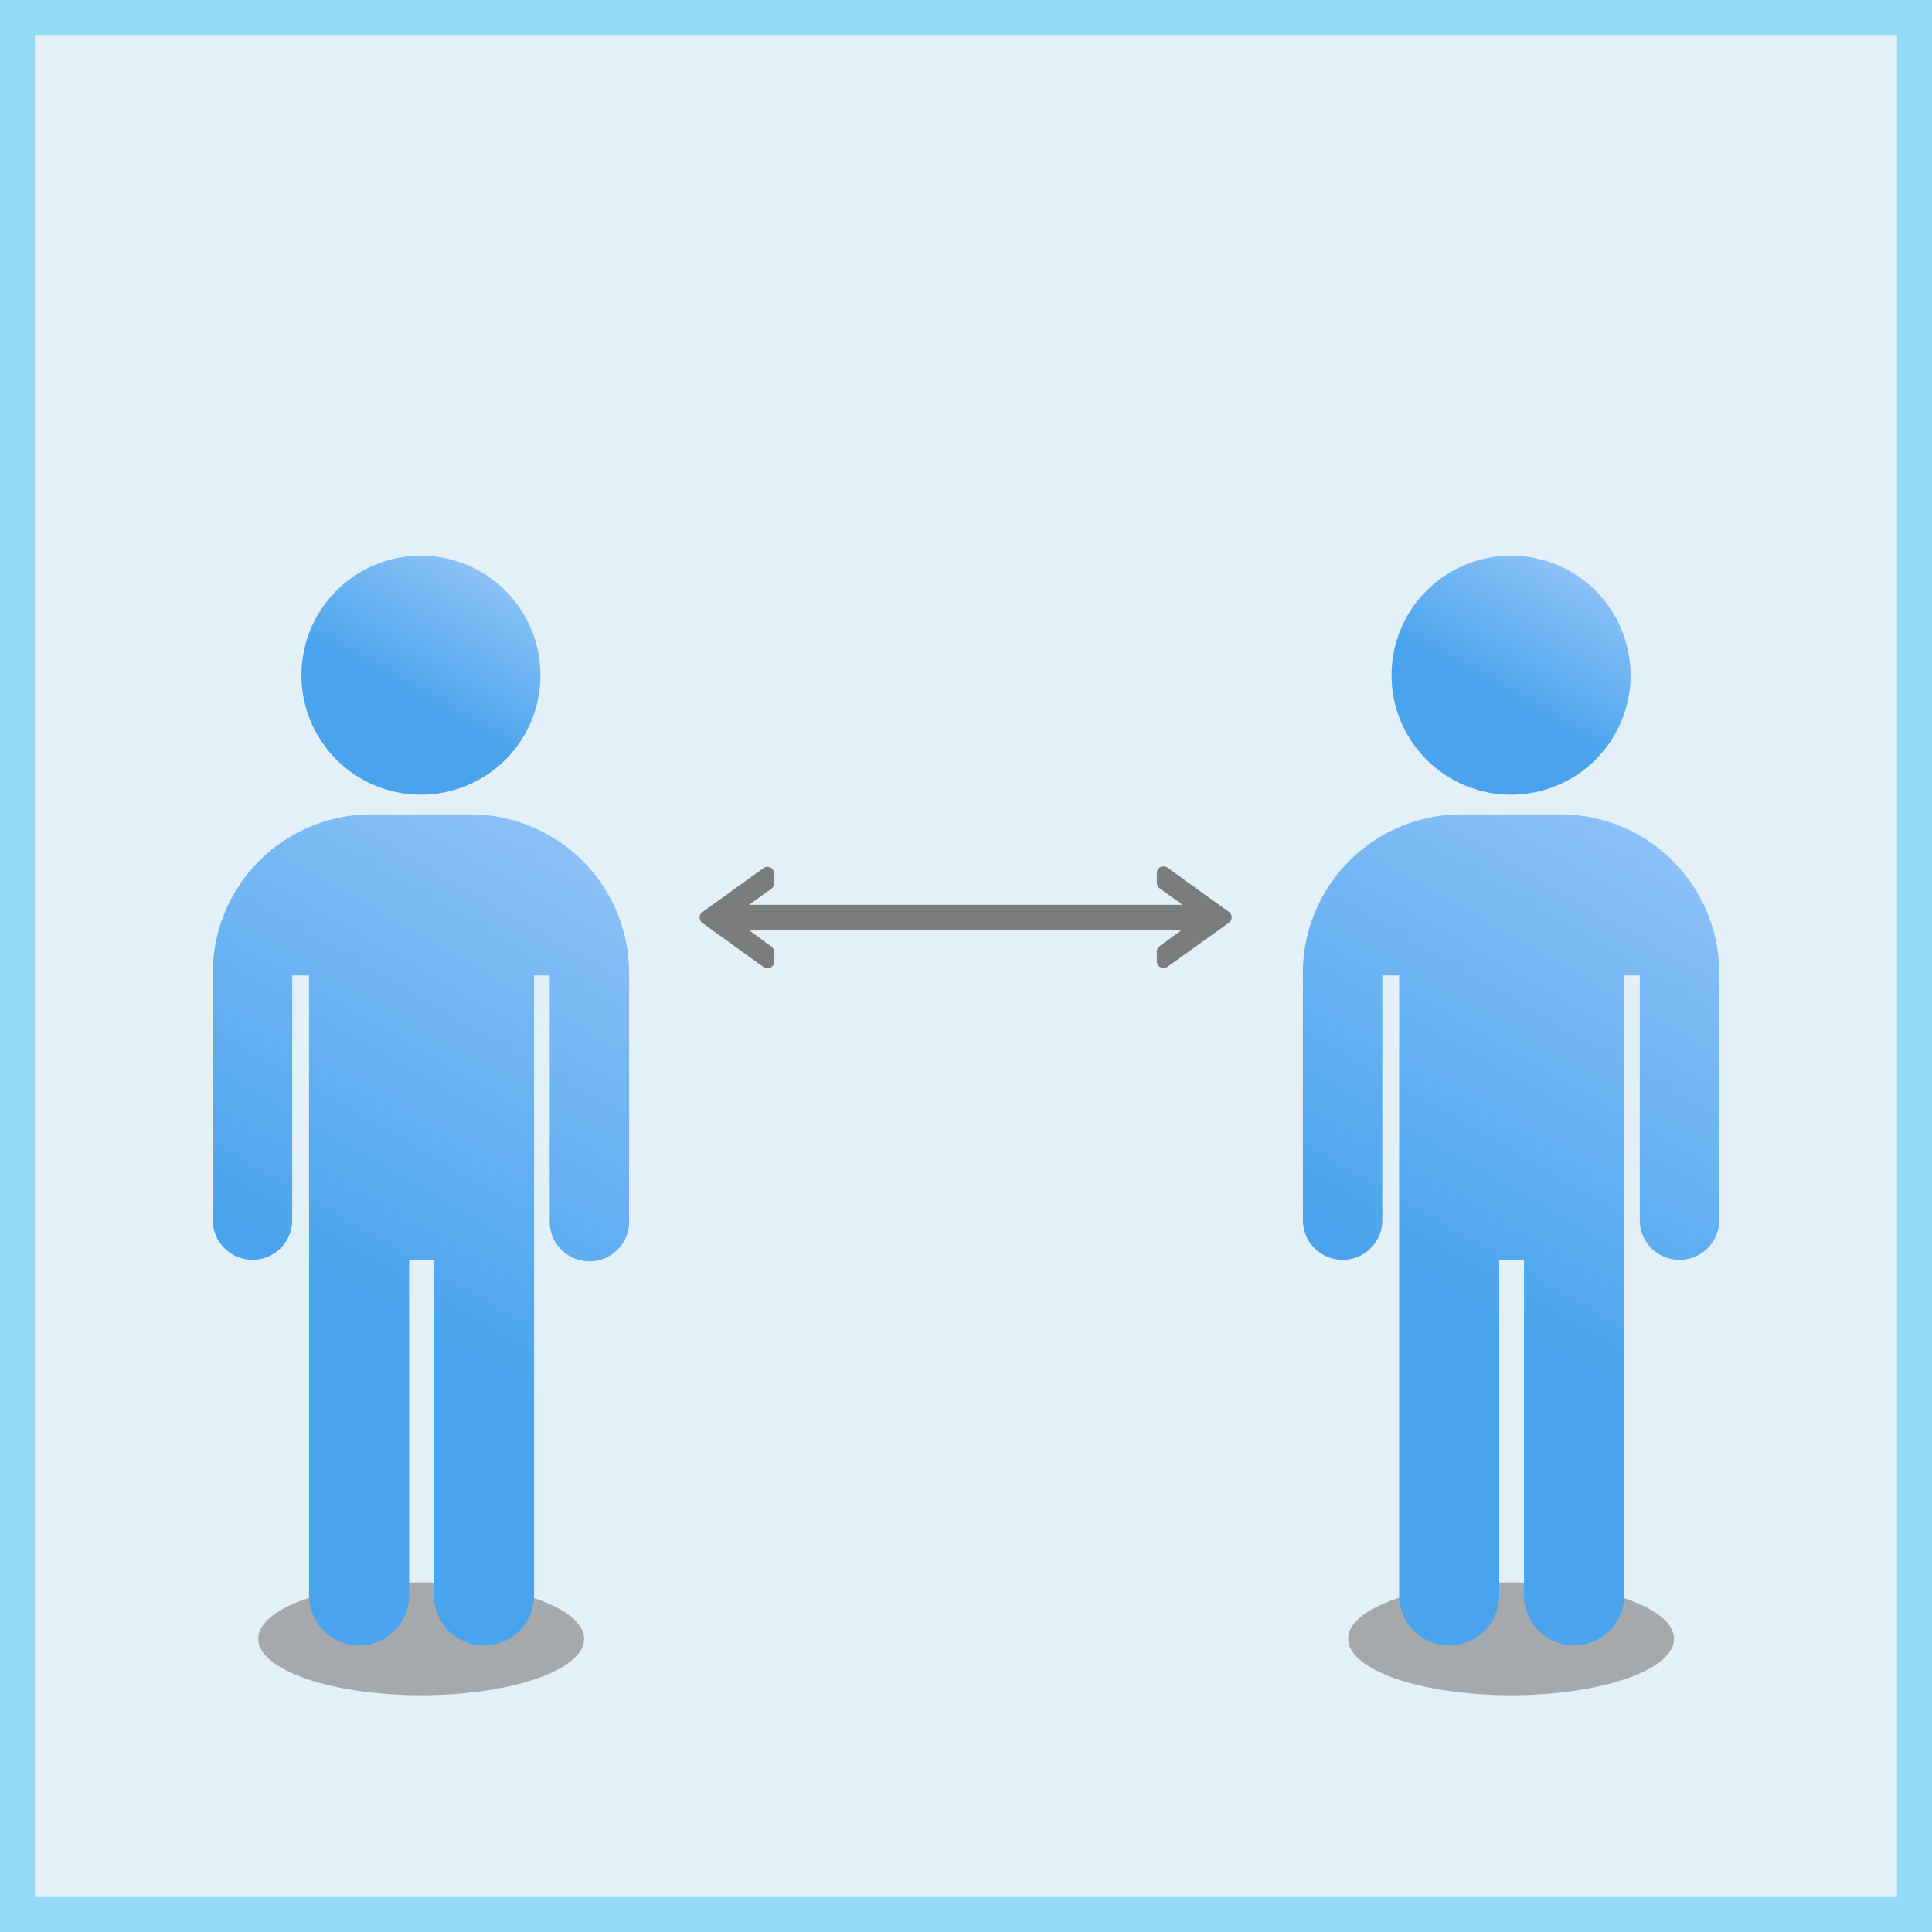 <svg xmlns="http://www.w3.org/2000/svg" xmlns:xlink="http://www.w3.org/1999/xlink" viewBox="0 0 330.78 330.78"><rect x="0" y="0" width="330.78" height="330.78" fill="#333333" stroke="none"/><defs><style>.cls-1{fill:#fff;stroke:#94d9f7;stroke-miterlimit:10;stroke-width:6px;}.cls-2{fill:#cce3f2;opacity:0.55;}.cls-3{fill:#7b7c7c;}.cls-4{fill:#929293;opacity:0.75;}.cls-5{fill:url(#未命名漸層_75);}.cls-6{fill:url(#未命名漸層_75-2);}.cls-7{fill:url(#未命名漸層_75-3);}.cls-8{fill:url(#未命名漸層_75-4);}</style><linearGradient id="未命名漸層_75" x1="82.3" y1="97.88" x2="61.84" y2="133.32" gradientUnits="userSpaceOnUse"><stop offset="0" stop-color="#8bc1f7"/><stop offset="0.62" stop-color="#4aa4ed"/></linearGradient><linearGradient id="未命名漸層_75-2" x1="103.66" y1="148.57" x2="34.88" y2="267.7" xlink:href="#未命名漸層_75"/><linearGradient id="未命名漸層_75-3" x1="268.94" y1="97.88" x2="248.48" y2="133.32" xlink:href="#未命名漸層_75"/><linearGradient id="未命名漸層_75-4" x1="290.3" y1="148.57" x2="221.52" y2="267.7" xlink:href="#未命名漸層_75"/></defs><title>prev_img_6</title><g id="圖層_2" data-name="圖層 2"><g id="圖層_3" data-name="圖層 3"><rect class="cls-1" x="3" y="3" width="324.78" height="324.78"/><rect class="cls-2" x="6.01" y="6" width="318.74" height="318.78"/><rect class="cls-3" x="125.27" y="154.92" width="80.84" height="4.27"/><path class="cls-3" d="M120.22,158l10.51,7.57a1.15,1.15,0,0,0,1.82-.94V163a1.12,1.12,0,0,0-.47-.92L126.54,158a1.14,1.14,0,0,1,0-1.85l5.54-4a1.16,1.16,0,0,0,.47-.93v-1.66a1.15,1.15,0,0,0-1.82-.93l-10.51,7.56A1.15,1.15,0,0,0,120.22,158Z"/><path class="cls-3" d="M210.39,156.12l-10.51-7.56a1.15,1.15,0,0,0-1.82.93v1.66a1.16,1.16,0,0,0,.47.93l5.54,4a1.14,1.14,0,0,1,0,1.85L198.53,162a1.12,1.12,0,0,0-.47.92v1.66a1.15,1.15,0,0,0,1.82.94L210.39,158A1.15,1.15,0,0,0,210.39,156.12Z"/><ellipse class="cls-4" cx="72.11" cy="280.58" rx="27.9" ry="9.66"/><ellipse class="cls-4" cx="258.71" cy="280.58" rx="27.9" ry="9.66"/><path class="cls-5" d="M72.07,136.06A20.46,20.46,0,1,0,51.61,115.6,20.46,20.46,0,0,0,72.07,136.06Z"/><path class="cls-6" d="M80.53,139.43H63.61a27.18,27.18,0,0,0-27.18,27.18V208.9a6.8,6.8,0,0,0,13.6,0V167h2.88V273.15a8.57,8.57,0,1,0,17.14,0V215.7h4.24v57.45a8.57,8.57,0,0,0,8.57,8.57h0a8.57,8.57,0,0,0,8.58-8.57V167h2.68v41.9a6.8,6.8,0,1,0,13.59,0V166.61A27.18,27.18,0,0,0,80.53,139.43Z"/><path class="cls-7" d="M258.71,136.06a20.46,20.46,0,1,0-20.46-20.46A20.46,20.46,0,0,0,258.71,136.06Z"/><path class="cls-8" d="M267.17,139.43H250.25a27.18,27.18,0,0,0-27.18,27.18V208.9a6.8,6.8,0,1,0,13.6,0V167h2.88V273.15a8.57,8.57,0,0,0,17.14,0V215.7h4.24v57.45a8.57,8.57,0,0,0,8.57,8.57h0a8.57,8.57,0,0,0,8.58-8.57V167h2.67v41.9a6.8,6.8,0,0,0,13.6,0V166.61A27.18,27.18,0,0,0,267.17,139.43Z"/></g></g></svg>